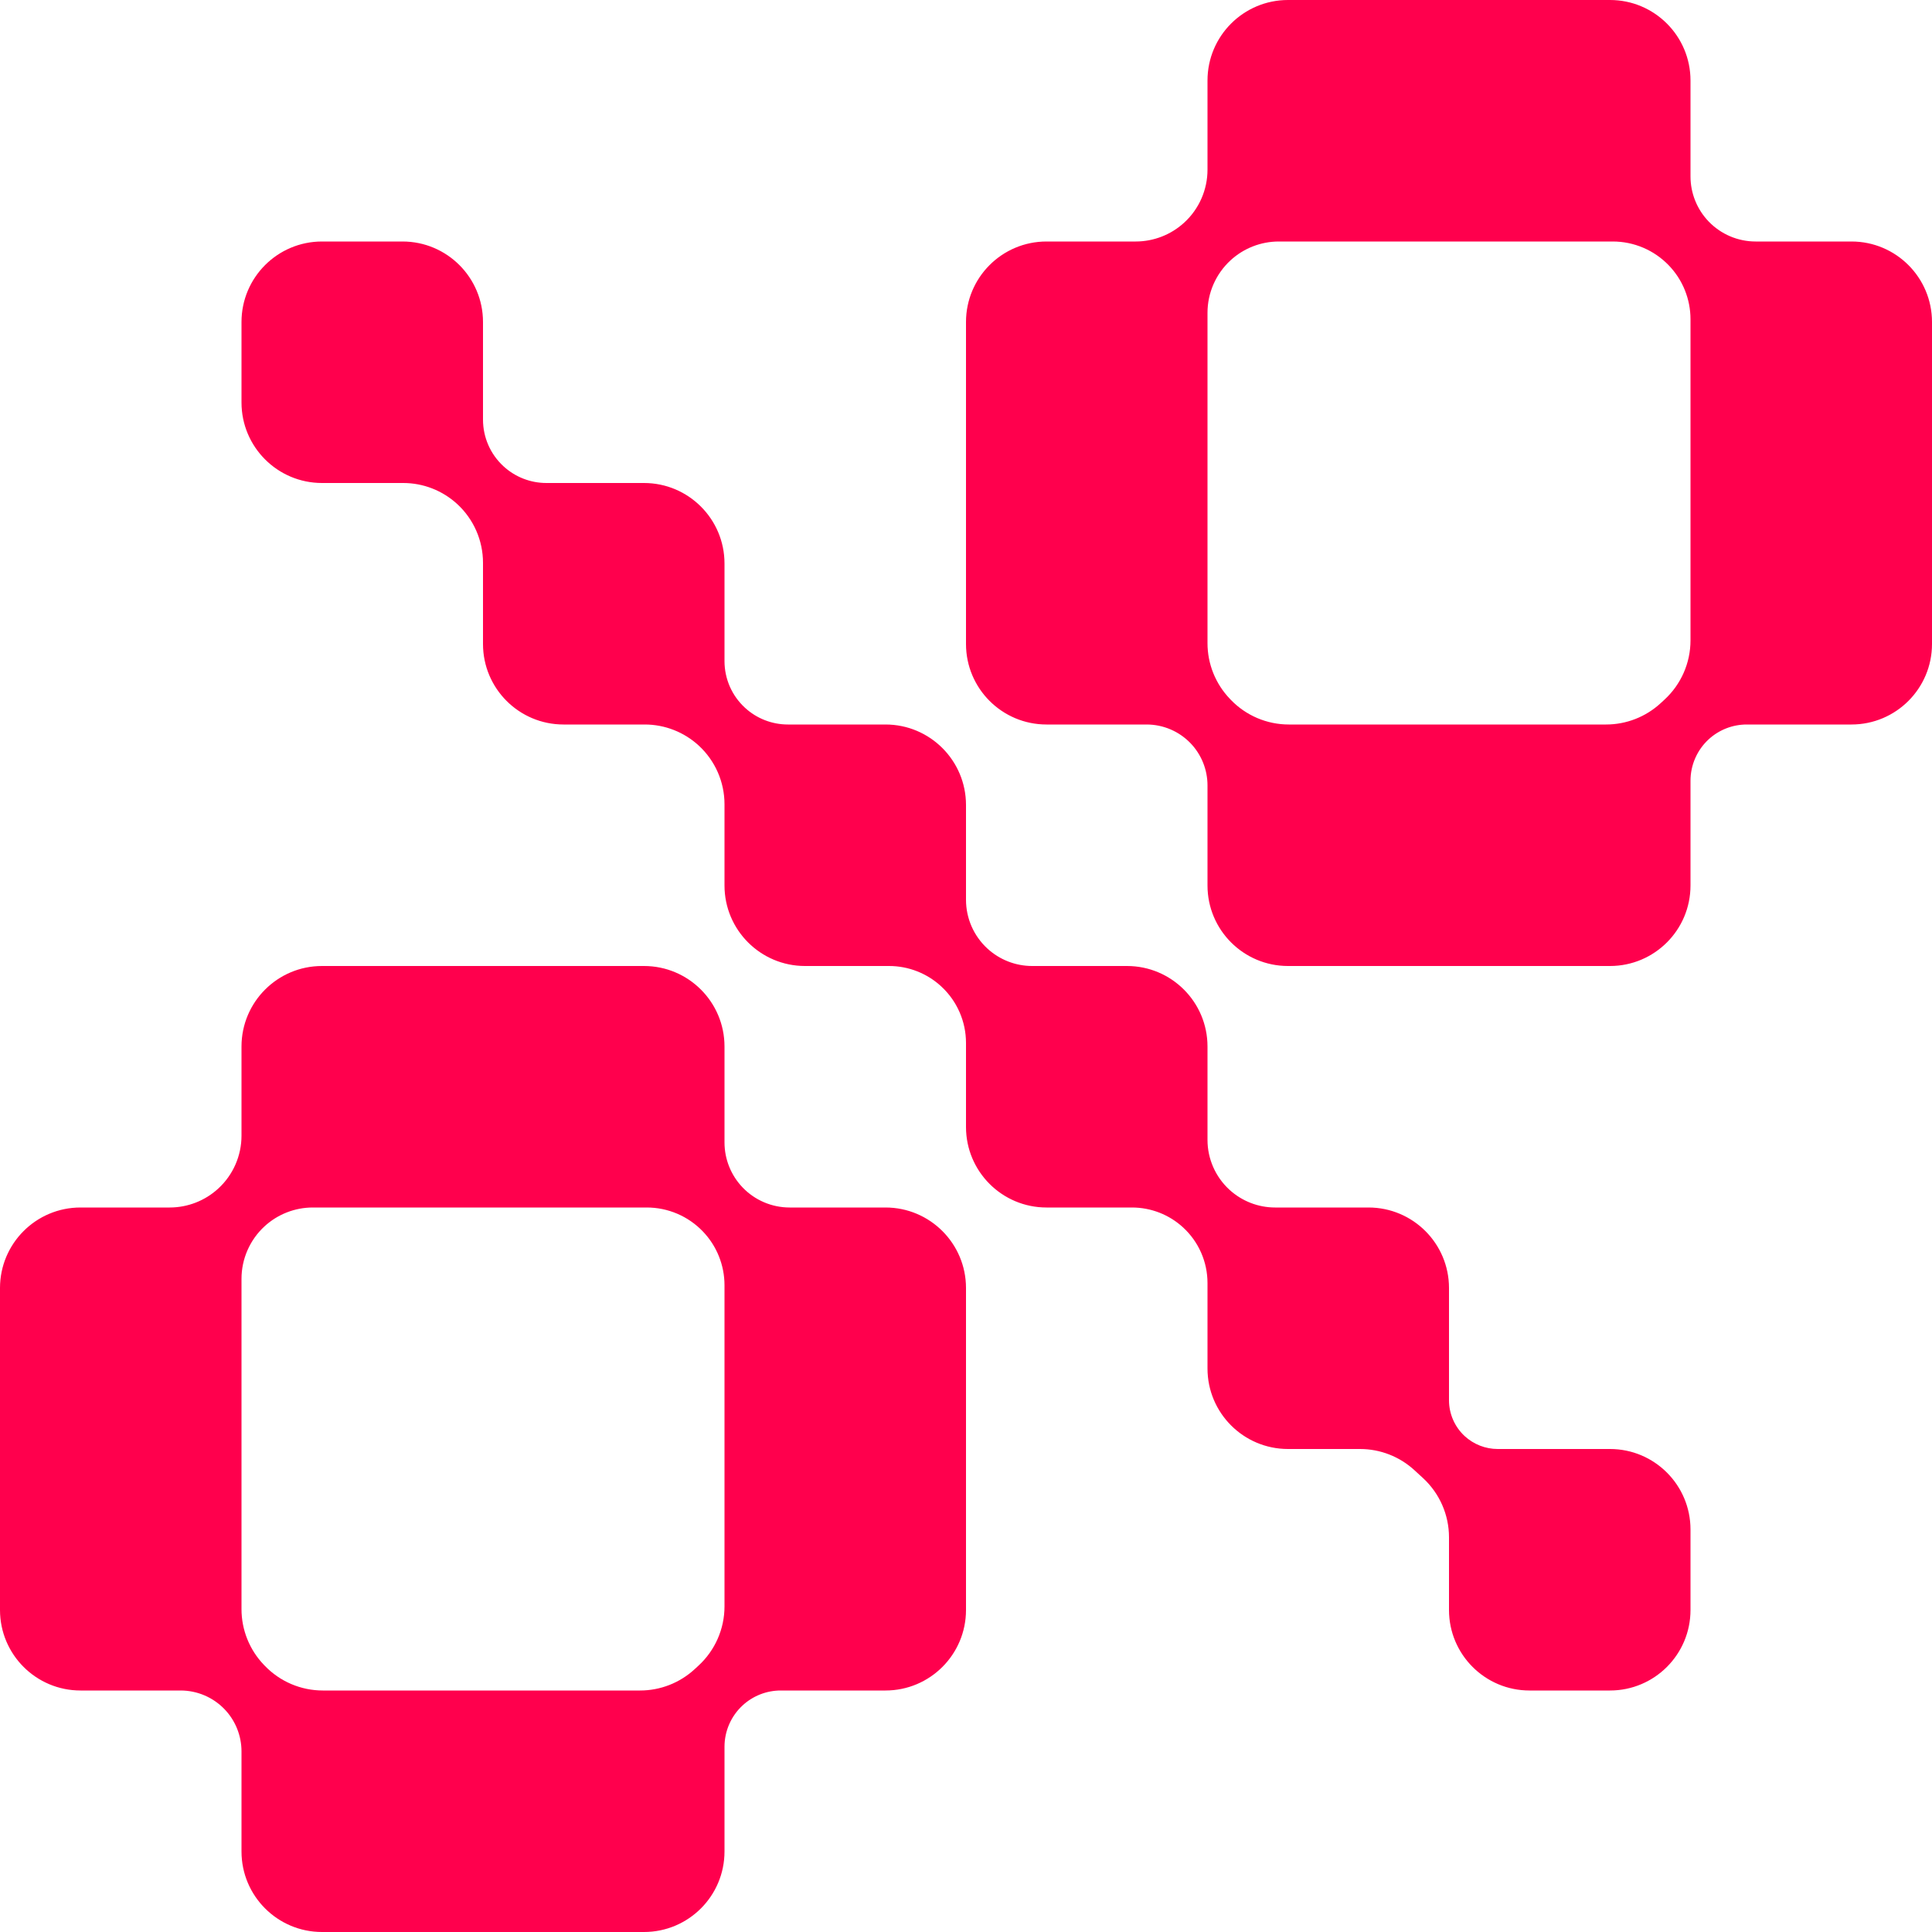 <svg width="64" height="64" viewBox="0 0 64 64" fill="none" xmlns="http://www.w3.org/2000/svg">
<path fill-rule="evenodd" clip-rule="evenodd" d="M56 2.667C56 1.194 54.806 0 53.333 0H48H42.667C41.194 0 40 1.194 40 2.667V5.621C40 6.286 39.722 6.92 39.233 7.37C38.794 7.775 38.218 8 37.621 8H34.667C33.194 8 32 9.194 32 10.667V16V21.333C32 22.806 33.194 24 34.667 24H37.982C38.532 24 39.057 24.224 39.438 24.62C39.799 24.996 40 25.497 40 26.018V29.333C40 30.806 41.194 32 42.667 32H48H53.333C54.806 32 56 30.806 56 29.333V25.863C56 25.343 56.218 24.846 56.6 24.493C56.944 24.176 57.395 24 57.863 24H61.333C62.806 24 64 22.806 64 21.333V16V10.667C64 9.194 62.806 8 61.333 8H58.157C57.57 8 57.008 7.76 56.601 7.337C56.215 6.935 56 6.4 56 5.843V2.667ZM40 21.305C40 21.993 40.266 22.655 40.743 23.151L40.77 23.18C41.273 23.704 41.968 24 42.694 24H48H53.204C53.873 24 54.518 23.748 55.011 23.294L55.14 23.175C55.688 22.67 56 21.959 56 21.214V16V10.575C56 9.91 55.743 9.271 55.282 8.792C54.797 8.286 54.126 8 53.425 8H48H42.363C41.77 8 41.198 8.223 40.762 8.625C40.276 9.073 40 9.703 40 10.363V16V21.305ZM24 34.667C24 33.194 22.806 32 21.333 32H16H10.667C9.194 32 8 33.194 8 34.667V37.621C8 38.286 7.722 38.92 7.233 39.37C6.794 39.775 6.218 40 5.621 40H2.667C1.194 40 0 41.194 0 42.667V48V53.333C0 54.806 1.194 56 2.667 56H5.982C6.532 56 7.057 56.224 7.438 56.62C7.799 56.996 8 57.497 8 58.018V61.333C8 62.806 9.194 64 10.667 64H16H21.333C22.806 64 24 62.806 24 61.333V57.863C24 57.343 24.218 56.846 24.601 56.493C24.945 56.176 25.395 56 25.863 56H29.333C30.806 56 32 54.806 32 53.333V48V42.667C32 41.194 30.806 40 29.333 40H26.157C25.57 40 25.008 39.761 24.601 39.337C24.215 38.935 24 38.4 24 37.843V34.667ZM8.771 55.18C9.273 55.704 9.968 56 10.694 56H16H21.204C21.873 56 22.518 55.748 23.011 55.294L23.14 55.175C23.688 54.67 24 53.959 24 53.214V48V42.575C24 41.91 23.743 41.271 23.282 40.792C22.797 40.286 22.126 40 21.425 40H16H10.363C9.77 40 9.198 40.223 8.762 40.625C8.276 41.073 8 41.703 8 42.363V48V53.305C8 53.993 8.266 54.655 8.743 55.151L8.771 55.18ZM48 53.333C48 54.806 49.194 56 50.667 56H53.333C54.806 56 56 54.806 56 53.333V50.667C56 49.194 54.806 48 53.333 48H49.614C49.209 48 48.818 47.847 48.52 47.573C48.189 47.267 48 46.837 48 46.386V42.667C48 41.194 46.806 40 45.333 40H42.24C41.677 40 41.136 39.788 40.722 39.407C40.262 38.983 40 38.386 40 37.76V34.667C40 33.194 38.806 32 37.333 32H34.193C33.642 32 33.112 31.793 32.707 31.42C32.256 31.004 32 30.42 32 29.807V26.667C32 25.194 30.806 24 29.333 24H26.1C25.573 24 25.065 23.802 24.677 23.444C24.245 23.047 24 22.487 24 21.9V18.667C24 17.194 22.806 16 21.333 16H18.1C17.573 16 17.065 15.802 16.677 15.444C16.245 15.047 16 14.487 16 13.9V10.667C16 9.194 14.806 8 13.333 8H10.667C9.194 8 8 9.194 8 10.667V13.333C8 14.806 9.194 16 10.667 16H13.358C14.021 16 14.66 16.25 15.148 16.699C15.691 17.2 16 17.904 16 18.642V21.333C16 22.806 17.194 24 18.667 24H21.358C22.021 24 22.66 24.25 23.148 24.699C23.691 25.2 24 25.904 24 26.642V29.333C24 30.806 25.194 32 26.667 32H29.451C30.091 32 30.708 32.241 31.178 32.675C31.702 33.157 32 33.837 32 34.549V37.333C32 38.806 33.194 40 34.667 40H37.497C38.126 40 38.731 40.236 39.193 40.662C39.708 41.136 40 41.803 40 42.503V45.333C40 46.806 41.194 48 42.667 48H45.052C45.722 48 46.367 48.252 46.859 48.706L47.141 48.965C47.688 49.47 48 50.181 48 50.926V53.333Z" fill="#FF004D"/>
</svg>
